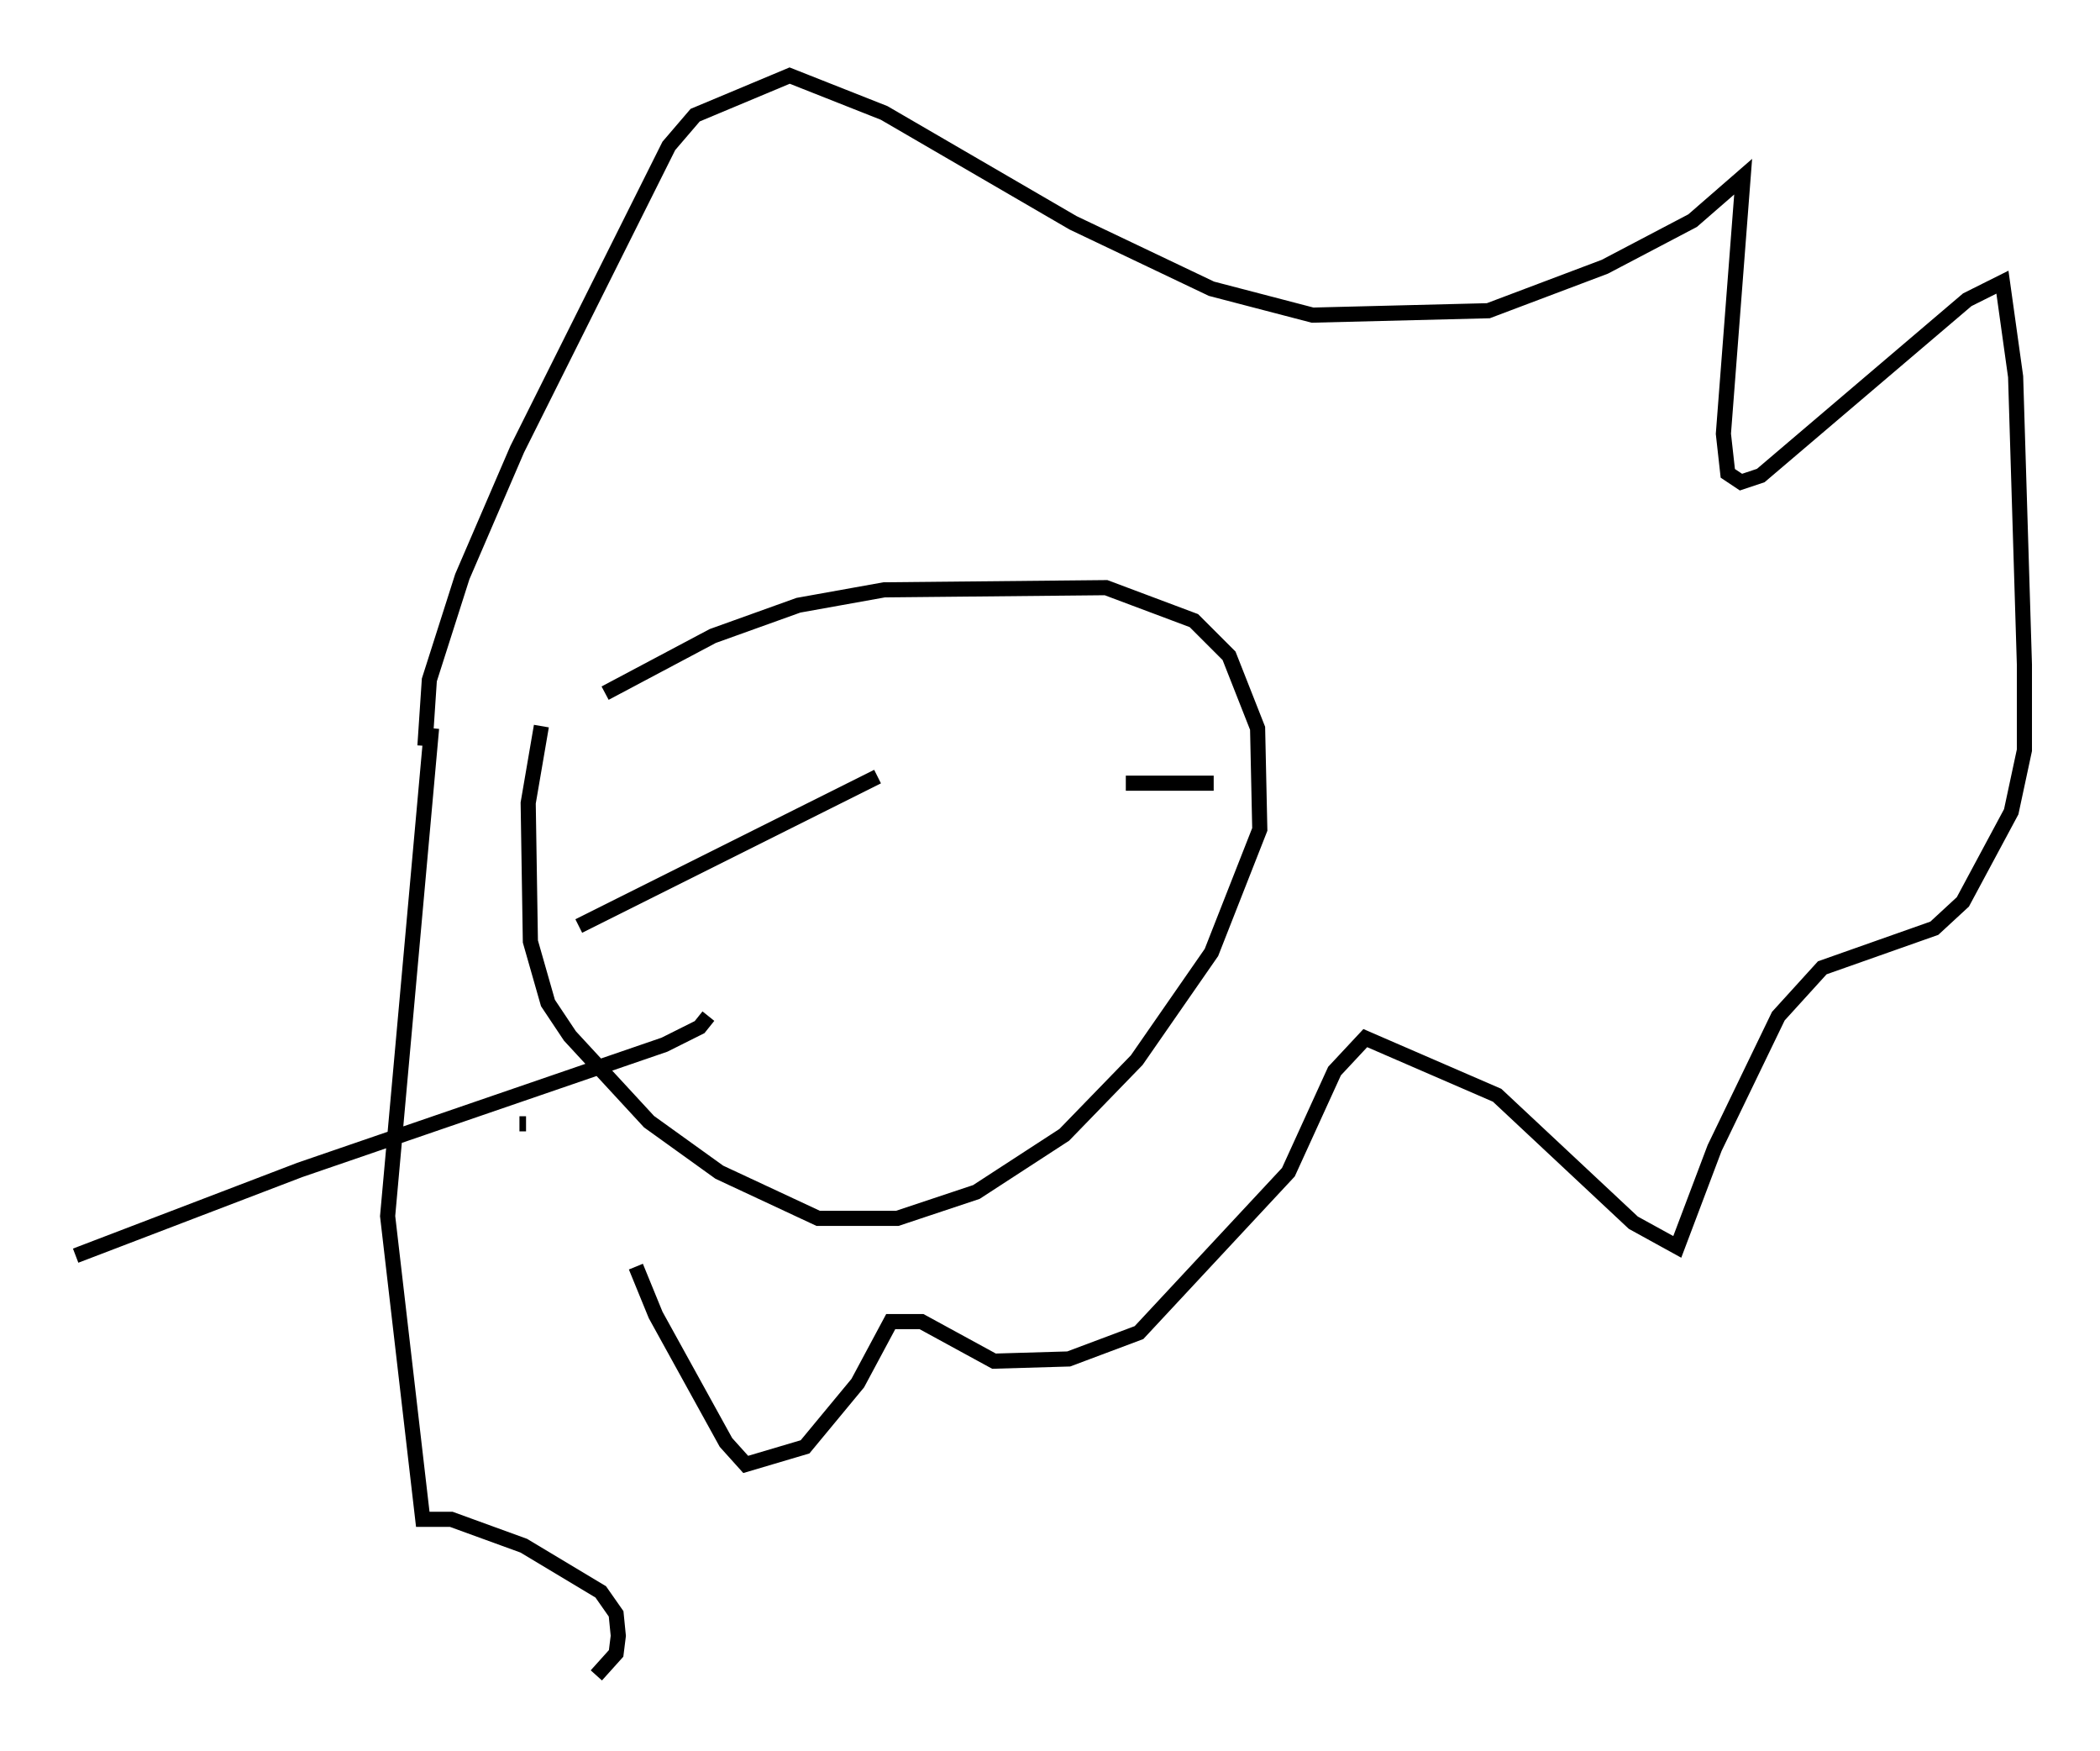 <?xml version="1.0" encoding="utf-8" ?>
<svg baseProfile="full" height="115.743" version="1.1" width="138.838" xmlns="http://www.w3.org/2000/svg" xmlns:ev="http://www.w3.org/2001/xml-events" xmlns:xlink="http://www.w3.org/1999/xlink"><defs /><rect fill="white" height="115.743" width="138.838" x="0" y="0" /><path d="M36.374, 49.011 m3.631, -3.196 l7.117, -3.777 5.665, -2.034 l5.665, -1.017 14.67, -0.145 l5.81, 2.179 2.324, 2.324 l1.888, 4.793 0.145, 6.682 l-3.196, 8.134 -4.939, 7.117 l-4.793, 4.939 -5.81, 3.777 l-5.229, 1.743 -5.229, 0.0 l-6.536, -3.05 -4.648, -3.341 l-5.229, -5.665 -1.453, -2.179 l-1.162, -4.067 -0.145, -9.151 l0.872, -5.084 m-7.698, 1.307 l0.291, -4.358 2.179, -6.827 l3.631, -8.425 10.022, -20.045 l1.743, -2.034 6.246, -2.615 l6.246, 2.469 12.492, 7.263 l9.151, 4.358 6.682, 1.743 l11.62, -0.291 7.698, -2.905 l5.81, -3.05 3.341, -2.905 l-1.307, 16.994 0.291, 2.615 l0.872, 0.581 1.307, -0.436 l13.654, -11.62 2.324, -1.162 l0.872, 6.246 0.581, 19.028 l0.0, 5.665 -0.872, 4.067 l-3.196, 5.955 -1.888, 1.743 l-7.408, 2.615 -2.905, 3.196 l-4.212, 8.715 -2.469, 6.536 l-2.905, -1.598 -9.006, -8.425 l-8.715, -3.777 -2.034, 2.179 l-3.05, 6.682 -9.877, 10.603 l-4.648, 1.743 -4.939, 0.145 l-4.793, -2.615 -2.034, 0.0 l-2.179, 4.067 -3.486, 4.212 l-3.922, 1.162 -1.307, -1.453 l-4.648, -8.425 -1.307, -3.196 m-13.508, -35.587 l-2.905, 32.246 2.324, 20.045 l1.888, 0.0 4.793, 1.743 l5.084, 3.05 1.017, 1.453 l0.145, 1.453 -0.145, 1.162 l-1.307, 1.453 m-1.162, -49.531 l19.754, -9.877 m16.413, 0.436 l5.81, 0.0 m-45.899, 22.514 l0.436, 0.0 m12.056, -7.117 l-0.581, 0.726 -2.324, 1.162 l-24.112, 8.279 -14.816, 5.665 " fill="none" stroke="black" stroke-width="1" /></svg>
